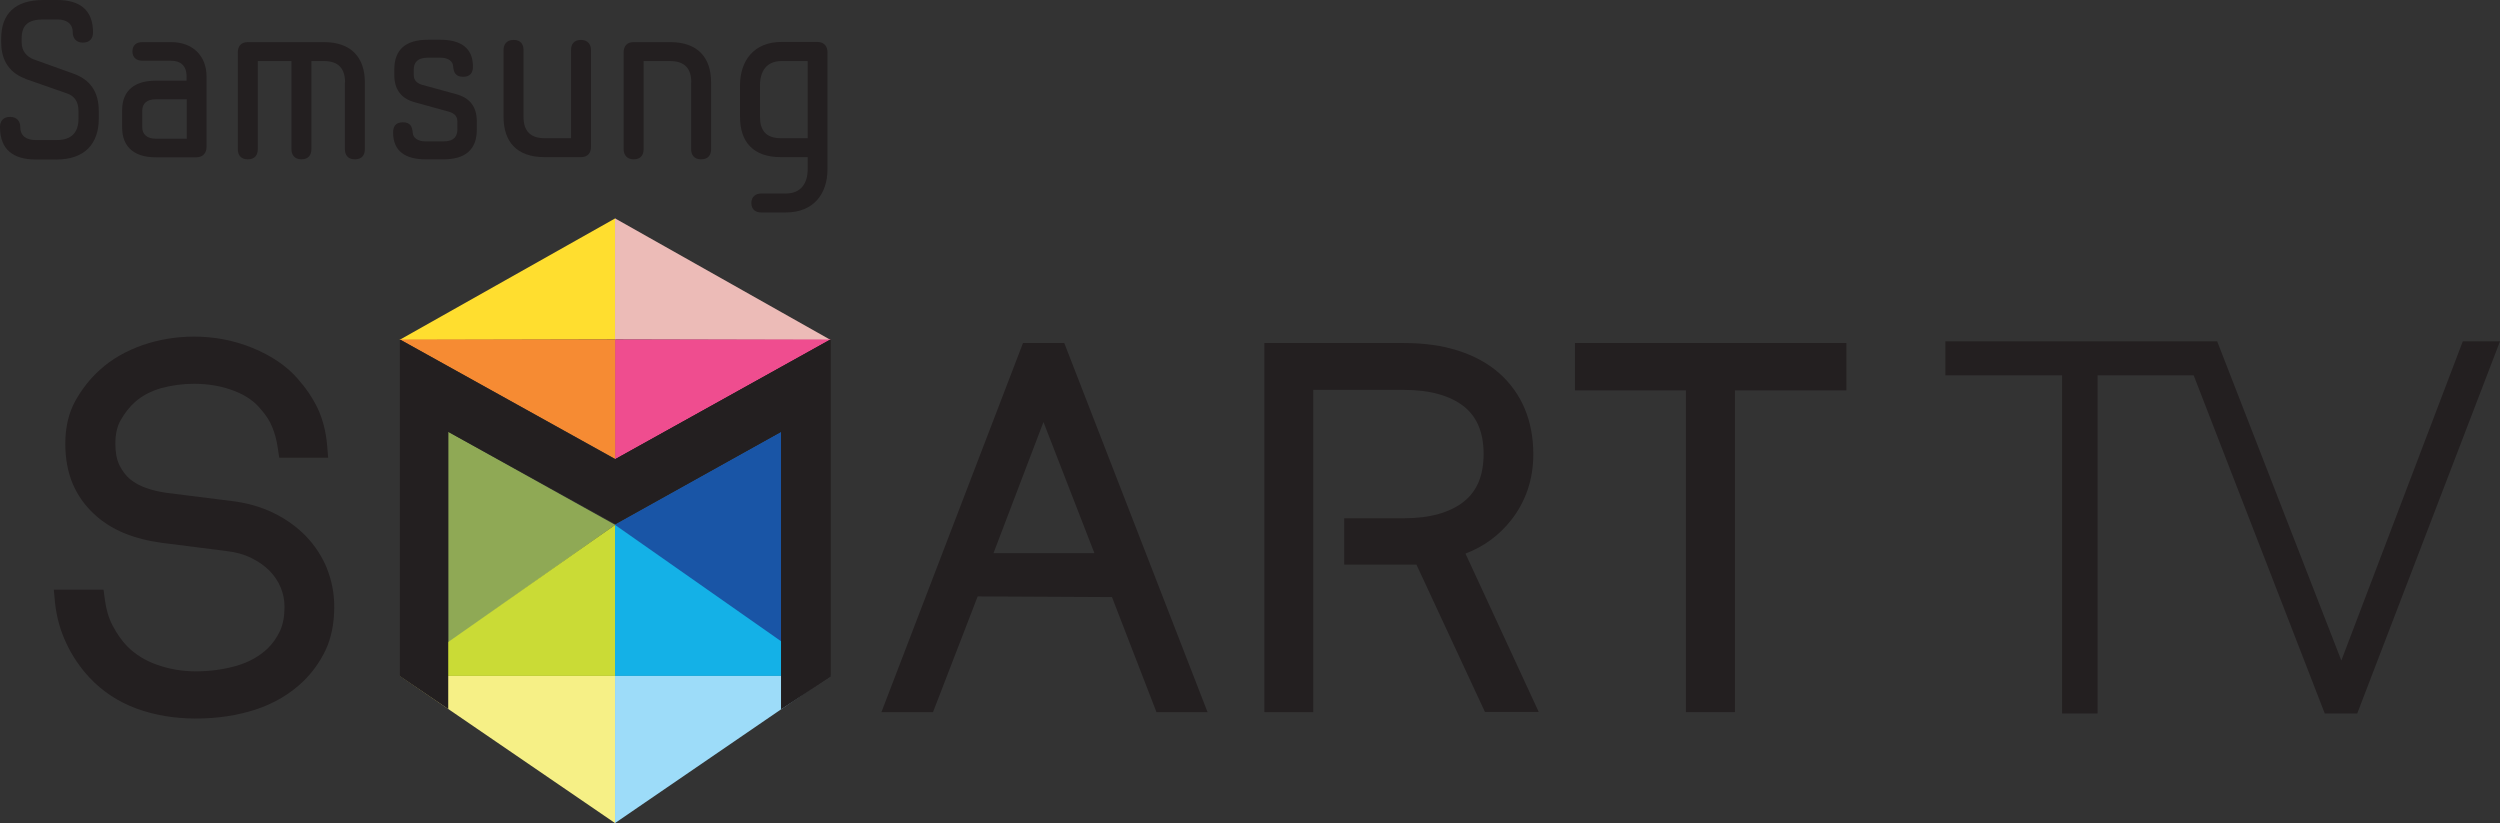 <?xml version="1.0" encoding="UTF-8"?>
<svg id="Layer_2" xmlns="http://www.w3.org/2000/svg" viewBox="0 0 147.8 48.66">
    <rect x="0" y="0" width="147.8" height="48.66" fill="#333333" stroke="none"/>
    <defs>
        <style>
            .cls-1{fill:#f6f086;}.cls-2{fill:#ecbbb7;}.cls-3{fill:#ffde2f;}.cls-4{fill:#f68b33;}.cls-5{fill:#ef4d8f;}.cls-6{fill:#9ddcf9;}.cls-7{fill:#8fa955;}.cls-8{fill:#cadb36;}.cls-9{fill:#14b1e7;}.cls-10{fill:#231f20;}.cls-11{fill:#1955a6;}
        </style>
    </defs>
    <g id="Livello_1">
        <polygon class="cls-11" points="46.18 25.53 46.18 38.01 36.32 31.03 46.18 25.53"/>
        <polygon class="cls-7" points="26.5 25.53 26.5 38.01 36.37 31.03 26.5 25.53"/>
        <polygon class="cls-3" points="36.37 12.91 23.61 20.1 36.37 20.07 36.37 12.91"/>
        <polygon class="cls-2" points="36.36 12.91 49.11 20.1 36.36 20.07 36.36 12.91"/>
        <polygon class="cls-8" points="36.37 31.03 23.64 39.96 36.37 39.96 36.37 31.03"/>
        <polygon class="cls-9" points="36.36 31.03 49.1 39.96 36.36 39.96 36.36 31.03"/>
        <polygon class="cls-1" points="23.64 39.96 36.36 39.96 36.36 48.66 23.64 39.96"/>
        <polygon class="cls-6" points="49.06 39.96 36.36 39.96 36.36 48.66 49.06 39.96"/>
        <polygon class="cls-4" points="23.64 20.07 36.4 20.07 36.4 27.15 23.64 20.07"/>
        <polygon class="cls-5" points="49.12 20.07 36.37 20.07 36.37 27.15 49.12 20.07"/>
        <polygon class="cls-10"
                 points="49.1 39.99 49.1 20.07 36.37 27.15 23.64 20.07 23.64 39.98 26.5 41.92 26.5 25.53 36.37 30.98 46.18 25.52 46.18 41.92 49.1 39.99"/>
        <path class="cls-10"
              d="m86.61,32.74c1.11-.42,2.02-1.09,2.72-1.98.87-1.1,1.32-2.42,1.32-3.91,0-.97-.17-1.87-.5-2.67-.34-.81-.85-1.53-1.52-2.12-.66-.58-1.48-1.03-2.43-1.33-.93-.3-2-.45-3.21-.45h-8.24v21.82h2.89v-19.05h5.36c1.54,0,2.73.34,3.55.98.78.63,1.16,1.55,1.16,2.81s-.38,2.18-1.16,2.81c-.82.65-2.01.99-3.55.99h-3.53v2.74h4.27l4.05,8.71h3.18l-4.33-9.36Z"/>
        <polygon class="cls-10"
                 points="93.11 20.28 93.11 23.08 99.67 23.08 99.67 42.1 102.57 42.1 102.57 23.08 109.16 23.08 109.16 20.28 93.11 20.28"/>
        <path class="cls-10"
              d="m62.91,20.28h-2.43l-8.37,21.82h3.05l2.64-6.84,7.94.04,2.63,6.8h3.02l-8.47-21.82Zm-4.17,12.41l2.95-7.74,3.01,7.75h-5.96Z"/>
        <path class="cls-10"
              d="m19.33,33.6c-.29-.7-.71-1.35-1.25-1.91-.53-.54-1.16-1-1.9-1.36-.73-.36-1.55-.59-2.4-.7l-3.91-.49c-.43-.06-.84-.15-1.23-.29-.37-.13-.68-.3-.95-.52-.26-.22-.46-.49-.63-.83-.16-.33-.24-.75-.24-1.27,0-.56.1-1.02.32-1.4.25-.43.52-.78.85-1.07.42-.37.94-.64,1.53-.81.62-.17,1.28-.26,1.95-.26.86,0,1.66.14,2.38.42.68.26,1.21.63,1.59,1.11.29.33.51.67.65,1.02.15.36.27.78.33,1.24l.09.58h2.89l-.06-.73c-.07-.82-.26-1.55-.56-2.19-.3-.62-.7-1.21-1.18-1.75-.65-.75-1.55-1.36-2.67-1.82-1.1-.45-2.26-.67-3.46-.67-1.05,0-2.07.17-3.03.5-.98.34-1.84.83-2.54,1.47-.58.52-1.06,1.14-1.44,1.82-.4.71-.6,1.57-.6,2.55,0,.88.15,1.67.43,2.34.29.69.71,1.28,1.23,1.77.51.49,1.12.88,1.82,1.17.66.27,1.4.46,2.21.57l3.85.49c.54.06,1.04.2,1.46.41.43.21.78.46,1.08.76.28.29.51.62.66,1,.15.36.22.74.22,1.14,0,.55-.09,1.03-.27,1.42-.19.4-.44.75-.74,1.04-.49.46-1.1.8-1.82,1.01-.76.22-1.57.33-2.4.33s-1.56-.13-2.28-.38c-.7-.24-1.3-.61-1.78-1.09-.34-.35-.63-.77-.88-1.25-.24-.47-.38-.97-.45-1.52l-.08-.59h-2.94l.07.75c.09.87.32,1.69.68,2.44.35.75.82,1.43,1.37,2.02.76.81,1.69,1.42,2.77,1.82,1.06.39,2.24.59,3.51.59s2.45-.18,3.53-.53c1.09-.36,2.04-.92,2.82-1.67.54-.53.98-1.14,1.31-1.83.34-.71.52-1.58.52-2.58,0-.8-.15-1.56-.44-2.28"/>
        <polygon class="cls-10"
                 points="137.44 42.18 139.36 42.18 147.8 20.18 145.6 20.18 138.42 39.05 131.08 20.18 115.01 20.18 115.01 22.19 121.91 22.19 121.91 42.18 124.01 42.18 124.01 22.19 129.69 22.19 137.44 42.18"/>
        <polygon class="cls-10"
                 points="46.18 25.52 46.18 41.92 49.1 39.99 49.1 20.07 36.37 27.15 36.37 30.98 46.18 25.52"/>
        <path class="cls-10"
              d="m1.5,4.65C.39,4.25.07,3.36.07,2.5v-.22C.07.81.9,0,2.56,0h.82c1.31,0,2.12.56,2.12,1.92,0,.31-.16.6-.6.6-.42,0-.6-.29-.6-.6,0-.54-.38-.77-.92-.77h-.82c-.9,0-1.28.34-1.28,1.13v.22c0,.54.32.86.71,1.01l2.34.84c1,.35,1.51,1.08,1.51,2.21v.46c0,1.47-.83,2.41-2.49,2.41h-1.23c-1.31,0-2.12-.56-2.12-1.92,0-.31.15-.6.6-.6.42,0,.6.29.6.6,0,.55.38.77.92.77h1.23c.9,0,1.29-.47,1.29-1.26v-.46c0-.57-.26-.89-.66-1.03l-2.49-.87Z"/>
        <path class="cls-10"
              d="m10.12,2.49c1.29,0,2.09.83,2.09,2.02v4.19c0,.31-.19.6-.6.6h-2.41c-1.2,0-1.98-.56-1.98-1.77v-1.01c0-1.2.78-1.75,1.98-1.75h1.83v-.25c0-.66-.38-.93-.92-.93h-1.69c-.32,0-.59-.16-.59-.55s.26-.55.59-.55h1.69Zm.92,5.71v-2.33h-1.83c-.54,0-.8.26-.8.68v.98c0,.39.26.67.8.67h1.83Z"/>
        <path class="cls-10"
              d="m20.4,4.87c0-.79-.37-1.26-1.24-1.26h-.75v5.21c0,.32-.16.6-.59.6s-.59-.29-.59-.6V3.61h-1.99v5.21c0,.32-.15.6-.59.6s-.59-.29-.59-.6V3.09c0-.33.17-.6.59-.6h4.5c1.63,0,2.42.92,2.42,2.38v3.95c0,.32-.15.6-.59.6s-.59-.29-.59-.6v-3.95Z"/>
        <path class="cls-10"
              d="m25.16,9.42c-1.2,0-1.92-.49-1.92-1.58,0-.34.13-.61.58-.61s.55.27.58.61c.01.3.29.52.76.52h1.06c.63,0,.82-.31.82-.71v-.46c0-.31-.16-.48-.48-.58l-2.06-.57c-.79-.22-1.19-.76-1.19-1.61v-.31c0-1.2.68-1.77,1.99-1.77h.73c1.2,0,1.93.48,1.93,1.58,0,.34-.13.61-.58.61s-.56-.27-.59-.61c-.01-.3-.28-.52-.75-.52h-.74c-.64,0-.84.31-.84.71v.31c0,.29.16.48.48.58l2.04.56c.8.22,1.21.74,1.21,1.62v.46c0,1.21-.69,1.77-1.98,1.77h-1.06Z"/>
        <path class="cls-10"
              d="m30.95,6.91c0,.79.37,1.26,1.24,1.26h1.57V2.96c0-.31.14-.6.59-.6.42,0,.59.29.59.6v5.73c0,.32-.17.6-.59.6h-2.16c-1.64,0-2.42-.91-2.42-2.38v-3.95c0-.31.16-.6.59-.6.45,0,.59.29.59.6v3.95Z"/>
        <path class="cls-10"
              d="m40.87,4.87c0-.79-.37-1.26-1.25-1.26h-1.57v5.21c0,.32-.15.6-.59.6-.42,0-.59-.29-.59-.6V3.09c0-.33.17-.6.59-.6h2.16c1.64,0,2.42.92,2.42,2.38v3.95c0,.32-.15.6-.59.6s-.59-.29-.59-.6v-3.95Z"/>
        <path class="cls-10"
              d="m48.92,10.01c0,1.45-.82,2.55-2.46,2.55h-1.46c-.3,0-.58-.15-.58-.56,0-.39.28-.56.58-.56h1.46c.88,0,1.29-.59,1.29-1.43v-.72h-1.59c-1.64,0-2.41-.91-2.41-2.38v-1.86c0-1.46.82-2.57,2.45-2.57h2.12c.43,0,.6.29.6.6v6.92Zm-2.72-6.4c-.88,0-1.27.6-1.27,1.44v1.86c0,.79.35,1.26,1.23,1.26h1.59V3.61h-1.54Z"/>
    </g>
</svg>